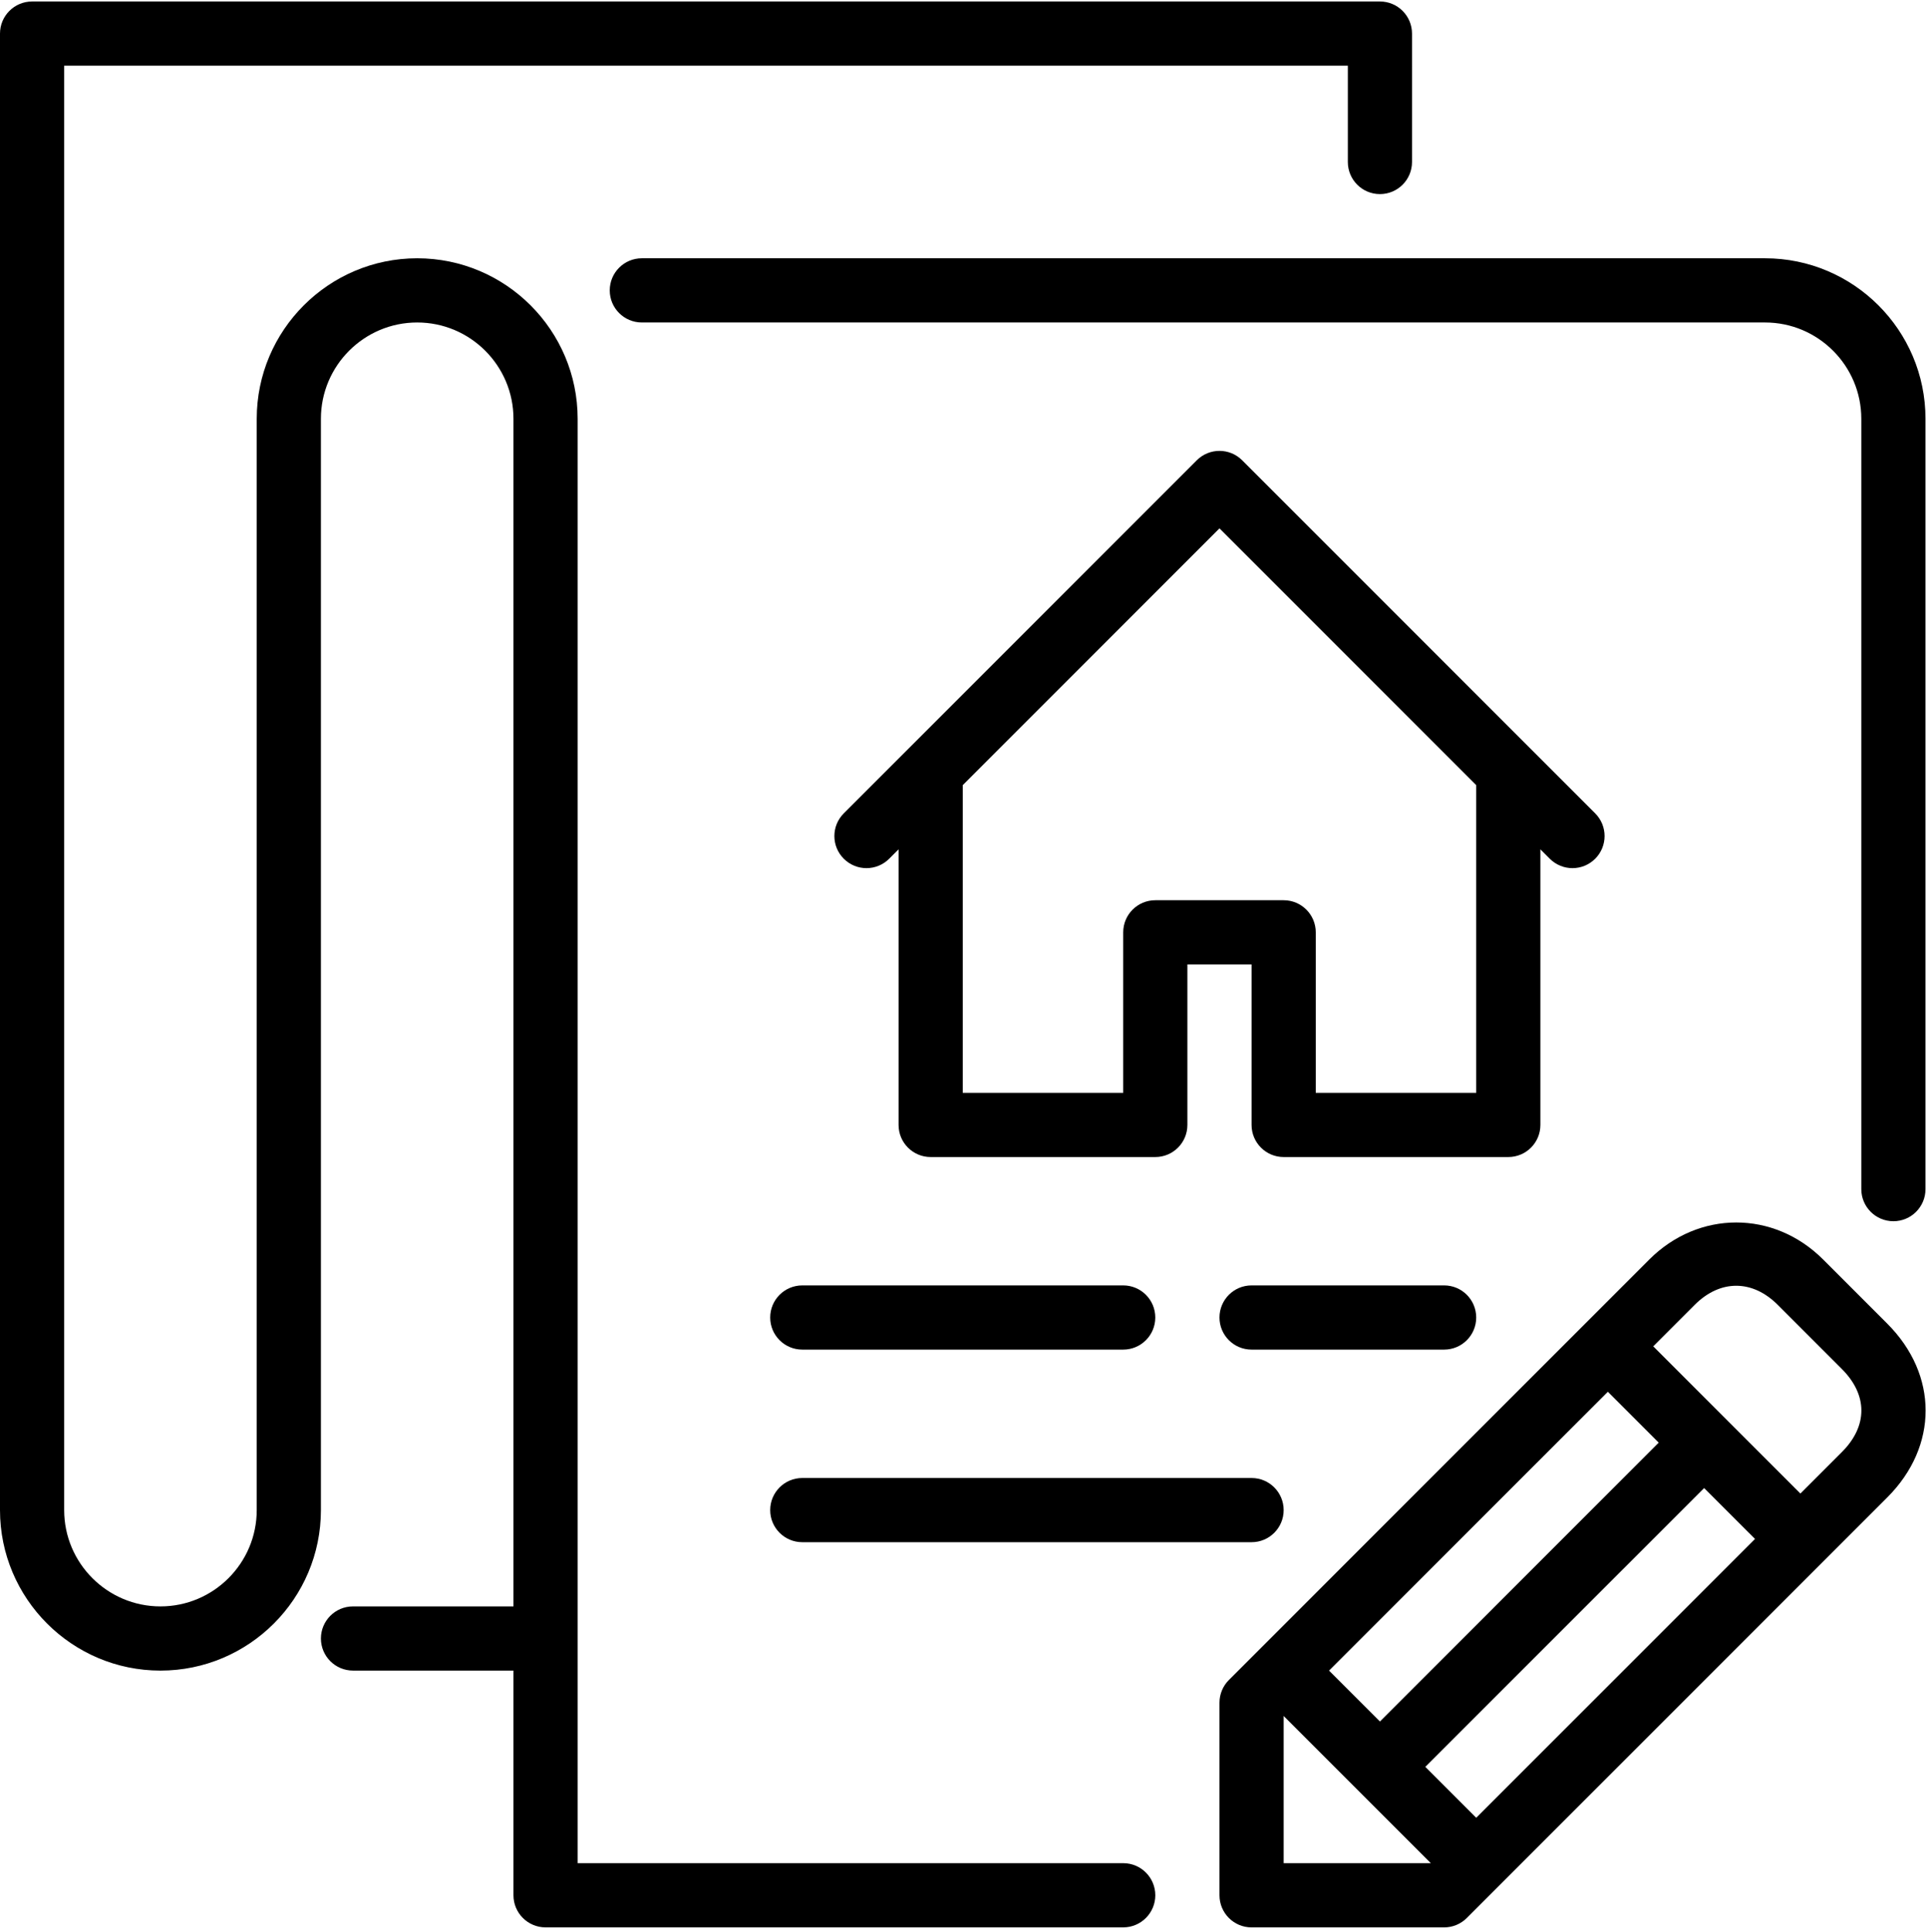 <?xml version="1.0" encoding="iso-8859-1"?>
<!-- Generator: Adobe Illustrator 24.0.2, SVG Export Plug-In . SVG Version: 6.00 Build 0)  -->
<svg version="1.1" id="&#x421;&#x43B;&#x43E;&#x439;_1"
	 xmlns="http://www.w3.org/2000/svg" xmlns:xlink="http://www.w3.org/1999/xlink" x="0px" y="0px" viewBox="0 0 409.92 410.88"
	 style="enable-background:new 0 0 409.92 410.88;" xml:space="preserve">
<g>
	<path d="M170.668,328h95.57c3.778,0,6.828-3.059,6.828-6.825c0-3.769-3.05-6.828-6.828-6.828h-95.57
		c-3.777,0-6.828,3.059-6.828,6.828C163.84,324.941,166.891,328,170.668,328L170.668,328z M170.668,328"/>
	<path d="M129.707,61.761c0,3.766,3.051,6.825,6.824,6.825h238.934c11.293,0,20.48,9.191,20.48,20.48v163.84
		c0,3.769,3.051,6.828,6.828,6.828c3.774,0,6.825-3.059,6.825-6.828V89.066c0-18.82-15.309-34.133-34.133-34.133h-238.93
		C132.758,54.933,129.707,57.992,129.707,61.761L129.707,61.761z M129.707,61.761"/>
	<path d="M170.668,287.039h68.266c3.773,0,6.824-3.059,6.824-6.824c0-3.77-3.051-6.829-6.824-6.829h-68.266
		c-3.777,0-6.828,3.059-6.828,6.829C163.84,283.98,166.891,287.039,170.668,287.039L170.668,287.039z M170.668,287.039"/>
	<path d="M238.934,396.265H122.879V89.066c0-18.82-15.313-34.133-34.133-34.133S54.613,70.246,54.613,89.066v232.106
		c0,11.293-9.187,20.48-20.48,20.48c-11.293,0-20.481-9.187-20.481-20.48v-307.2h273.067v20.481c0,3.769,3.051,6.828,6.828,6.828
		c3.773,0,6.824-3.059,6.824-6.828V7.148c0-3.769-3.051-6.828-6.824-6.828H6.828C3.051,0.32,0,3.379,0,7.148v314.024
		c0,18.82,15.312,34.136,34.133,34.136c18.82,0,34.133-15.312,34.133-34.136V89.066c0-11.289,9.191-20.48,20.48-20.48
		c11.293,0,20.481,9.191,20.481,20.48v252.586H75.094c-3.774,0-6.828,3.059-6.828,6.828c0,3.766,3.054,6.824,6.828,6.824h34.133
		v47.789c0,3.766,3.05,6.825,6.828,6.825h122.879c3.773,0,6.828-3.059,6.828-6.825C245.762,399.324,242.707,396.265,238.934,396.265
		L238.934,396.265z M238.934,396.265"/>
	<g>
		<defs>
			<rect id="SVGID_1_" width="409.92" height="410.88"/>
		</defs>
		<clipPath id="SVGID_2_">
			<use xlink:href="#SVGID_1_"  style="overflow:visible;"/>
		</clipPath>
		<path style="clip-path:url(#SVGID_2_);" d="M314.027,280.215c0-3.77-3.05-6.829-6.828-6.829h-40.961
			c-3.773,0-6.824,3.059-6.824,6.829c0,3.765,3.051,6.824,6.824,6.824h40.961C310.977,287.039,314.027,283.98,314.027,280.215
			L314.027,280.215z M314.027,280.215"/>
		<path style="clip-path:url(#SVGID_2_);" d="M401.469,281.519l-13.653-13.656c-10.5-10.492-26.472-10.473-36.961,0l-89.441,89.445
			c-1.285,1.278-2,3.016-2,4.825v40.96c0,3.77,3.051,6.829,6.824,6.829h40.961c1.817,0,3.551-0.719,4.828-2l89.442-89.446
			C412.344,307.601,412.344,292.398,401.469,281.519L401.469,281.519z M342.031,296.004l10.817,10.82l-59.301,59.309l-10.828-10.825
			L342.031,296.004z M273.066,396.265v-31.304l31.309,31.304H273.066z M314.027,386.613l-10.828-10.828l59.313-59.301l10.824,10.82
			L314.027,386.613z M391.816,308.824l-8.828,8.828l-31.304-31.309l8.824-8.828c5.406-5.398,12.234-5.414,17.656,0l13.652,13.657
			C397.34,296.699,397.34,303.3,391.816,308.824L391.816,308.824z M391.816,308.824"/>
	</g>
	<path d="M327.68,239.254V180.64l2,2c1.332,1.332,3.078,2,4.828,2c1.746,0,3.492-0.668,4.824-2c2.668-2.668,2.668-6.984,0-9.652
		l-13.644-13.648l-0.016-0.012l-61.434-61.434c-2.668-2.668-6.98-2.668-9.652,0l-61.43,61.434l-0.015,0.012l-13.645,13.648
		c-2.672,2.668-2.672,6.984,0,9.652c2.668,2.668,6.981,2.668,9.652,0l2-2v58.614c0,3.769,3.051,6.828,6.825,6.828h47.789
		c3.773,0,6.824-3.059,6.824-6.828v-34.133h13.652v34.133c0,3.769,3.055,6.828,6.828,6.828h47.786
		C324.629,246.082,327.68,243.023,327.68,239.254L327.68,239.254z M314.027,232.425h-34.132v-34.132c0-3.77-3.055-6.828-6.829-6.828
		h-27.304c-3.778,0-6.828,3.058-6.828,6.828v34.132h-34.133v-65.441l54.613-54.613l54.613,54.613V232.425z M314.027,232.425"/>
</g>
</svg>
